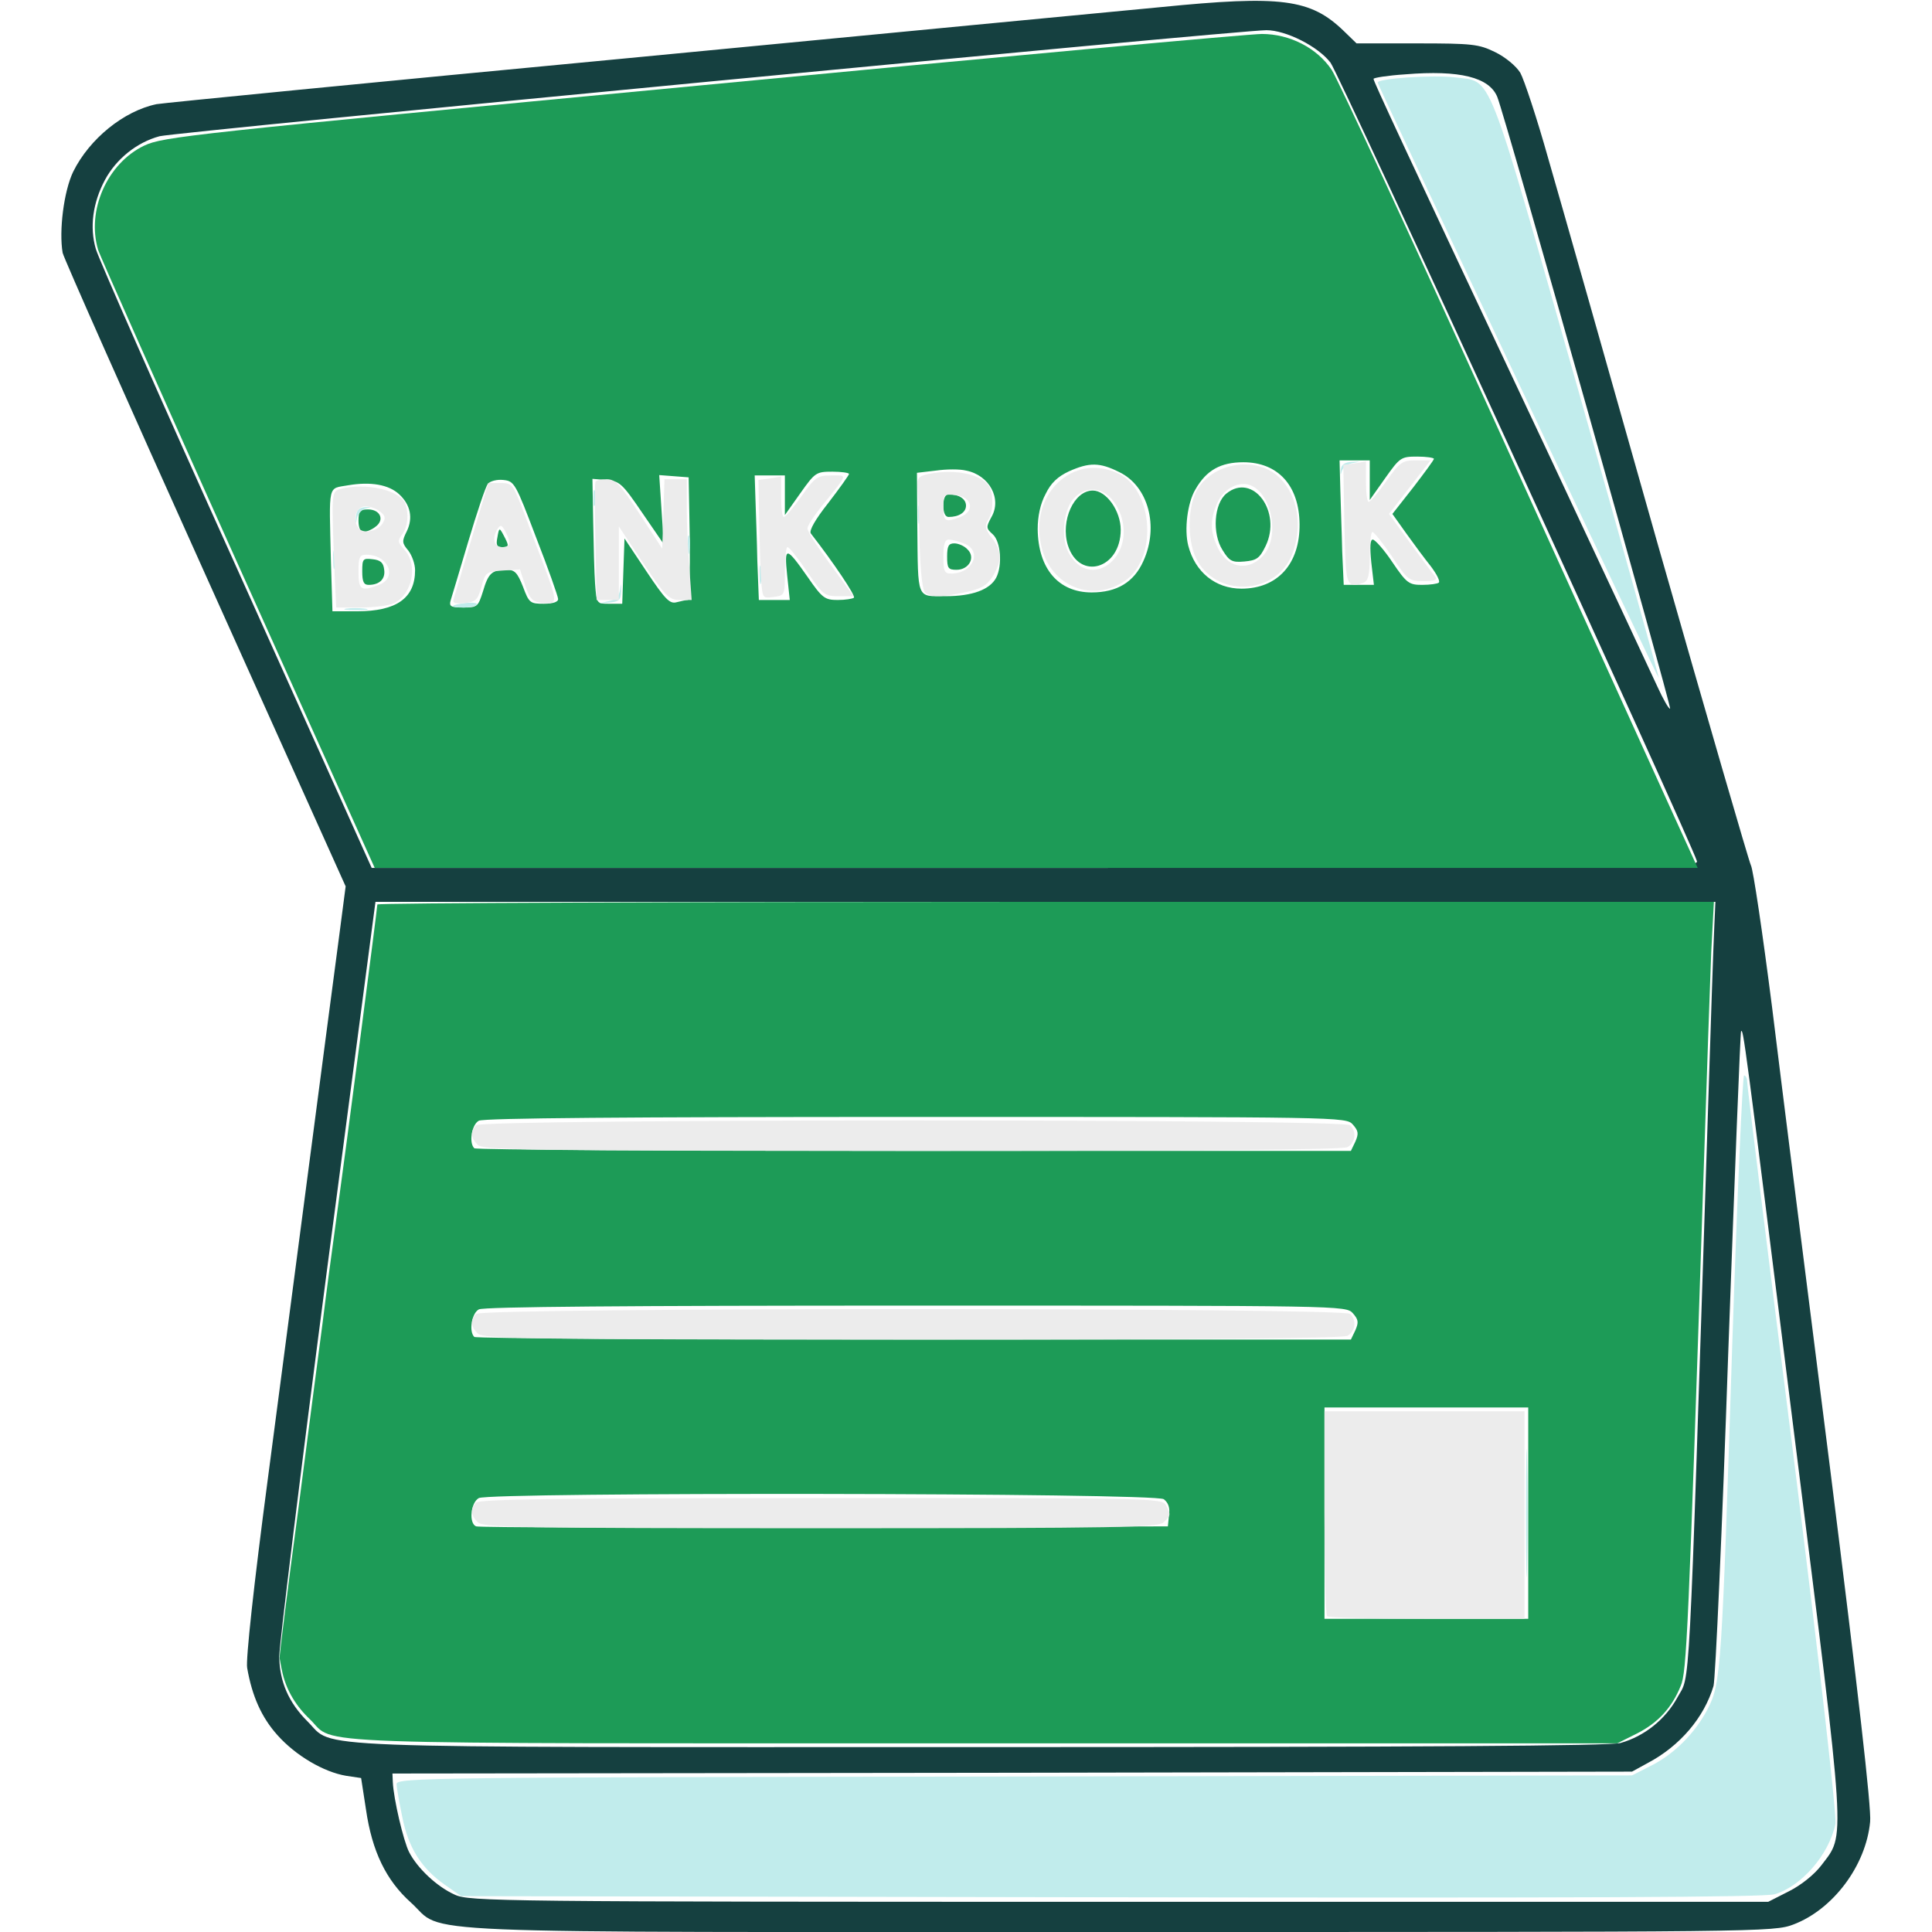 <svg width="142" height="142" viewBox="0 0 142 142" fill="none" xmlns="http://www.w3.org/2000/svg">
<g clip-path="url(#clip0_1214_40355)">
<path d="M4.604 18.582C4.687 18.97 9.402 29.593 15.088 42.212L25.405 65.148L24.905 68.975C24.046 75.41 21.439 95.406 19.664 108.857C18.665 116.401 18.055 122.004 18.166 122.586C18.527 124.666 19.22 126.219 20.385 127.523C21.744 129.048 23.796 130.241 25.432 130.518L26.542 130.684L26.902 133.014C27.346 136.065 28.372 138.2 30.203 139.837C32.81 142.194 28.234 142 82.26 142C129.714 142 130.352 142 131.822 141.445C134.734 140.336 137.147 137.119 137.452 133.902C137.563 132.931 136.536 124.084 134.539 108.164C132.848 94.824 130.906 79.431 130.241 73.995C129.547 68.559 128.854 63.872 128.688 63.595C128.549 63.318 125.47 52.723 121.865 40.076C118.287 27.402 114.654 14.616 113.794 11.649C112.962 8.681 112.019 5.852 111.742 5.353C111.437 4.854 110.632 4.188 109.884 3.827C108.691 3.245 108.22 3.189 104.143 3.189H99.705L98.762 2.274C96.322 -0.083 94.186 -0.361 85.283 0.527C82.066 0.832 64.344 2.524 45.9 4.299C27.429 6.046 11.954 7.572 11.51 7.655C9.097 8.154 6.573 10.206 5.38 12.619C4.687 14.061 4.327 16.974 4.604 18.582ZM7.71 13.229C8.542 11.676 10.068 10.456 11.732 10.012C12.924 9.707 91.024 2.219 93.077 2.219C94.519 2.219 96.876 3.411 97.791 4.604C98.402 5.38 124.305 61.875 124.722 63.29C124.86 63.761 122.42 63.789 76.103 63.789H27.318L17.362 41.657C11.87 29.509 7.239 18.998 7.045 18.305C6.573 16.696 6.823 14.893 7.71 13.229ZM24.046 93.243L27.596 66.285H76.824H126.08L125.997 68.143C125.942 69.197 125.72 75.77 125.498 82.787C124.084 126.164 124.25 122.974 123.279 124.777C122.392 126.386 120.866 127.606 119.119 128.105C118.315 128.327 104.753 128.41 72.082 128.41C21.023 128.41 24.656 128.549 22.604 126.524C21.217 125.138 20.551 123.612 20.523 121.754C20.523 120.922 22.104 108.081 24.046 93.243ZM74.384 130.296L119.951 130.213L121.116 129.575C123.473 128.327 125.248 126.247 125.942 123.917C126.08 123.418 126.58 112.407 127.023 99.456C127.495 86.504 127.911 75.853 127.966 75.798C128.133 75.632 128.161 75.743 131.877 105.446C135.732 136.093 135.649 134.734 133.874 137.091C133.347 137.784 132.376 138.561 131.489 139.005L129.963 139.781H82.26C36.637 139.781 34.474 139.754 33.42 139.254C32.116 138.672 30.674 137.313 30.064 136.12C29.648 135.288 28.927 132.21 28.872 130.989L28.844 130.352L74.384 130.296ZM103.283 5.464C107.304 5.131 109.468 5.686 110.05 7.128C110.632 8.542 122.863 51.947 122.752 52.085C122.669 52.141 122.253 51.42 121.809 50.449C121.366 49.478 117.622 41.491 113.517 32.727C103.144 10.706 100.953 5.991 100.953 5.797C100.953 5.713 102.007 5.547 103.283 5.464Z" fill="#154040"/>
<path d="M7.211 18.36C7.322 18.748 11.953 29.149 17.473 41.435L27.54 63.789L76.159 63.789H124.777L123.03 59.962C122.087 57.882 116.207 44.93 109.967 31.201C103.726 17.473 98.29 5.741 97.874 5.131C96.793 3.522 94.796 2.496 92.744 2.496C91.856 2.496 73.33 4.188 51.586 6.268C13.923 9.846 12.009 10.04 10.594 10.706C7.876 12.009 6.351 15.476 7.211 18.36ZM25.599 35.666C27.235 35.389 28.566 35.611 29.343 36.332C30.175 37.109 30.369 38.079 29.898 39.05C29.537 39.771 29.537 39.91 30.009 40.465C30.286 40.825 30.508 41.463 30.508 41.907C30.508 43.959 29.149 44.93 26.237 44.93H24.434L24.323 41.241C24.184 35.417 24.073 35.944 25.599 35.666ZM34.418 39.799C35.056 37.663 35.694 35.75 35.86 35.556C36.027 35.361 36.526 35.223 36.998 35.278C37.802 35.361 37.885 35.5 39.41 39.522C40.298 41.796 41.019 43.848 41.019 44.014C41.047 44.236 40.658 44.375 39.965 44.375C38.967 44.375 38.883 44.319 38.44 43.127C38.024 42.073 37.83 41.879 37.219 41.879C36.166 41.879 35.888 42.129 35.5 43.46C35.139 44.597 35.084 44.652 34.058 44.652C33.142 44.652 33.004 44.569 33.115 44.153C33.198 43.904 33.78 41.934 34.418 39.799ZM44.569 35.278C45.54 35.361 45.734 35.528 47.204 37.691L48.785 39.993L48.618 37.441L48.452 34.918L49.533 35.001L50.615 35.084L50.698 39.577C50.726 42.073 50.671 44.098 50.56 44.098C50.421 44.098 50.06 44.181 49.728 44.264C49.228 44.403 48.896 44.07 47.509 41.99L45.9 39.577L45.817 41.962L45.734 44.375H44.791C43.848 44.375 43.848 44.375 43.737 42.905C43.681 42.129 43.626 40.048 43.598 38.329L43.543 35.195L44.569 35.278ZM56.578 34.945H57.687V36.388V37.857L58.825 36.249C59.906 34.723 59.989 34.668 61.182 34.668C61.848 34.668 62.402 34.751 62.402 34.834C62.402 34.918 61.709 35.888 60.877 36.97C59.934 38.163 59.435 39.022 59.601 39.216C61.265 41.352 62.901 43.793 62.763 43.931C62.652 44.014 62.125 44.098 61.57 44.098C60.627 44.098 60.433 43.959 59.379 42.434C57.771 40.132 57.632 40.132 57.854 42.267L58.048 44.098H56.911H55.774L55.663 41.241C55.635 39.688 55.552 37.636 55.524 36.665L55.469 34.945H56.578ZM68.809 34.585C69.585 34.474 70.556 34.474 71 34.585C72.719 34.918 73.662 36.665 72.858 38.024C72.47 38.745 72.47 38.828 72.969 39.272C73.552 39.799 73.69 41.546 73.219 42.461C72.747 43.349 71.444 43.82 69.502 43.82C67.339 43.82 67.478 44.153 67.422 38.662L67.394 34.751L68.809 34.585ZM76.852 36.304C77.24 35.5 77.739 35.029 78.571 34.64C80.069 33.975 80.818 33.975 82.26 34.696C84.396 35.722 85.2 38.69 84.035 41.241C83.342 42.794 82.094 43.543 80.235 43.543C77.795 43.543 76.297 41.796 76.269 38.884C76.269 37.941 76.464 37.025 76.852 36.304ZM87.862 35.971C88.667 34.557 89.721 33.975 91.385 33.975C93.936 33.975 95.489 35.694 95.517 38.523C95.545 41.435 93.909 43.266 91.246 43.266C89.332 43.266 87.835 42.045 87.335 40.104C87.03 38.911 87.28 36.942 87.862 35.971ZM99.566 33.836H100.676V35.278V36.748L101.813 35.139C102.894 33.614 102.978 33.559 104.17 33.559C104.836 33.559 105.391 33.642 105.391 33.725C105.391 33.808 104.697 34.751 103.865 35.833L102.34 37.774L103.366 39.216C103.921 39.993 104.725 41.075 105.169 41.629C105.585 42.184 105.862 42.711 105.751 42.822C105.668 42.905 105.113 42.988 104.531 42.988C103.56 42.988 103.394 42.877 102.34 41.324C101.73 40.409 101.064 39.66 100.898 39.66C100.703 39.66 100.676 40.187 100.787 41.324L100.981 42.988H99.871H98.762L98.651 40.548C98.623 39.216 98.54 37.164 98.512 35.971L98.457 33.836H99.566Z" fill="#1D9B57"/>
<path d="M26.708 39.105C26.902 39.105 27.318 38.939 27.596 38.717C28.289 38.218 27.956 37.441 27.041 37.441C26.459 37.441 26.348 37.58 26.348 38.273C26.348 38.773 26.486 39.105 26.708 39.105Z" fill="#1D9B57"/>
<path d="M27.096 42.988C27.901 42.988 28.345 42.544 28.234 41.851C28.178 41.352 27.956 41.158 27.374 41.102C26.68 41.019 26.625 41.075 26.625 41.99C26.625 42.766 26.736 42.988 27.096 42.988Z" fill="#1D9B57"/>
<path d="M36.942 40.215C37.386 40.215 37.414 40.132 37.136 39.577C36.693 38.717 36.693 38.717 36.554 39.522C36.443 40.076 36.526 40.215 36.942 40.215Z" fill="#1D9B57"/>
<path d="M69.724 37.996C70.473 37.996 71 37.663 71 37.164C71 36.665 70.473 36.332 69.724 36.332C69.475 36.332 69.336 36.637 69.336 37.164C69.336 37.691 69.475 37.996 69.724 37.996Z" fill="#1D9B57"/>
<path d="M70.306 41.879C71.222 41.879 71.721 40.964 71.111 40.381C70.889 40.132 70.445 39.938 70.14 39.938C69.724 39.938 69.613 40.132 69.613 40.908C69.613 41.768 69.696 41.879 70.306 41.879Z" fill="#1D9B57"/>
<path d="M78.488 40.076C79.32 42.711 82.371 41.824 82.371 38.939C82.371 37.552 81.317 36.055 80.319 36.055C78.932 36.055 77.934 38.273 78.488 40.076Z" fill="#1D9B57"/>
<path d="M89.859 40.437C90.358 41.241 90.553 41.352 91.468 41.269C92.355 41.186 92.577 41.047 93.021 40.132C94.241 37.608 92.078 34.696 90.137 36.277C89.221 37.026 89.083 39.217 89.859 40.437Z" fill="#1D9B57"/>
<path d="M20.773 123.002C21.078 124.278 21.771 125.415 22.798 126.386C24.739 128.272 20.912 128.133 72.331 128.133H118.869L120.312 127.412C121.837 126.635 122.863 125.554 123.529 123.917C123.973 122.891 124.084 120.173 125.221 85.977C125.443 79.182 125.692 71.971 125.775 69.946L125.969 66.285H76.852C49.839 66.285 27.734 66.368 27.734 66.479C27.734 66.729 25.516 83.813 24.683 89.859C24.378 92.078 23.935 95.379 23.713 97.209C23.463 99.04 22.659 105.28 21.91 111.048C21.134 116.845 20.523 121.726 20.551 121.865C20.579 122.031 20.662 122.531 20.773 123.002ZM35.195 110.106C36.082 109.662 84.895 109.717 85.533 110.189C85.866 110.438 86.004 110.827 85.921 111.354L85.838 112.186L60.6 112.269C46.705 112.297 35.195 112.269 35.001 112.186C34.446 111.991 34.585 110.438 35.195 110.106ZM35.195 96.238C35.555 96.044 46.094 95.961 67.339 95.961C98.596 95.961 98.928 95.961 99.428 96.516C99.844 96.987 99.871 97.181 99.622 97.764L99.289 98.457H67.173C49.506 98.457 34.945 98.374 34.862 98.263C34.446 97.875 34.668 96.516 35.195 96.238ZM35.195 82.371C35.555 82.177 46.094 82.094 67.339 82.094C98.596 82.094 98.928 82.094 99.428 82.648C99.844 83.12 99.871 83.314 99.622 83.897L99.289 84.59H67.173C49.506 84.59 34.945 84.507 34.862 84.396C34.446 84.007 34.668 82.648 35.195 82.371ZM104.836 103.449H112.324V111.215V118.981H104.836H97.348V111.215V103.449H104.836Z" fill="#1D9B57"/>
<path d="M24.601 41.657C24.656 41.324 24.656 40.825 24.601 40.547C24.517 40.298 24.462 40.575 24.49 41.185C24.49 41.796 24.545 42.017 24.601 41.657Z" fill="#C1ECEC"/>
<path d="M26.209 44.846C26.958 44.846 27.263 44.791 26.819 44.736C26.403 44.68 25.793 44.68 25.433 44.736C25.1 44.791 25.433 44.846 26.209 44.846Z" fill="#C1ECEC"/>
<path d="M26.237 38.079C26.32 37.746 26.625 37.414 26.93 37.358C27.346 37.247 27.318 37.247 26.847 37.275C26.375 37.303 26.209 37.497 26.154 37.996C26.126 38.578 26.154 38.578 26.237 38.079Z" fill="#C1ECEC"/>
<path d="M29.565 133.541C30.009 135.787 30.952 137.313 32.699 138.533L33.892 139.365L81.622 139.448C115.847 139.504 129.686 139.448 130.435 139.227C132.404 138.644 134.429 136.314 134.9 134.068C135.011 133.513 133.818 122.946 131.766 106.583C129.908 91.939 128.41 79.736 128.41 79.487C128.41 79.237 128.299 79.043 128.188 79.043C128.077 79.043 127.689 87.807 127.329 98.512C126.552 122.669 126.497 123.695 125.526 125.581C124.611 127.356 123.03 128.965 121.255 129.825L119.951 130.49L74.522 130.573C31.59 130.629 29.121 130.657 29.149 131.128C29.149 131.378 29.343 132.459 29.565 133.541Z" fill="#C1ECEC"/>
<path d="M34.086 44.652C34.557 44.652 34.973 44.541 35.056 44.431C35.112 44.319 34.751 44.264 34.224 44.319C33.059 44.458 32.976 44.652 34.086 44.652Z" fill="#C1ECEC"/>
<path d="M43.737 37.081C43.793 36.831 43.793 36.388 43.737 36.11C43.654 35.861 43.599 36.082 43.599 36.609C43.599 37.136 43.654 37.358 43.737 37.081Z" fill="#C1ECEC"/>
<path d="M44.708 44.292C45.484 44.236 45.623 44.125 45.651 43.46C45.679 42.794 45.679 42.794 45.568 43.377C45.484 43.876 45.235 44.098 44.625 44.209C43.848 44.375 43.876 44.375 44.708 44.292Z" fill="#C1ECEC"/>
<path d="M50.671 40.547C50.726 40.215 50.726 39.715 50.671 39.438C50.588 39.189 50.532 39.466 50.56 40.076C50.56 40.686 50.615 40.908 50.671 40.547Z" fill="#C1ECEC"/>
<path d="M55.94 42.766C55.996 42.434 55.996 41.934 55.94 41.657C55.857 41.407 55.802 41.685 55.829 42.295C55.829 42.905 55.885 43.127 55.94 42.766Z" fill="#C1ECEC"/>
<path d="M67.589 38.329C67.644 37.996 67.644 37.497 67.589 37.219C67.506 36.97 67.45 37.247 67.478 37.857C67.478 38.468 67.533 38.689 67.589 38.329Z" fill="#C1ECEC"/>
<path d="M98.624 34.612C98.707 34.363 99.067 34.086 99.456 34.03C100.038 33.919 100.038 33.919 99.372 33.947C98.818 33.975 98.596 34.141 98.54 34.529C98.513 34.918 98.54 34.945 98.624 34.612Z" fill="#C1ECEC"/>
<path d="M111.576 28.067C117.233 40.076 121.893 49.866 121.92 49.839C121.948 49.811 119.258 40.159 115.93 28.428C109.135 4.576 109.717 6.046 106.916 5.685C105.308 5.491 101.203 5.769 101.258 6.074C101.258 6.157 105.918 16.058 111.576 28.067Z" fill="#C1ECEC"/>
<path d="M112.241 115.014C112.297 112.934 112.297 109.495 112.241 107.387C112.213 105.307 112.158 107.027 112.158 111.215C112.158 115.403 112.213 117.122 112.241 115.014Z" fill="#C1ECEC"/>
<path d="M24.6 42.35L24.711 44.652H26.486C27.457 44.652 28.566 44.514 28.927 44.347C30.314 43.709 30.757 41.491 29.703 40.381C29.232 39.854 29.204 39.743 29.565 39.272C29.981 38.69 30.064 37.774 29.787 37.025C29.398 36.027 26.902 35.444 25.016 35.944C24.351 36.138 24.351 36.055 24.6 42.35ZM26.764 37.219C27.069 37.192 27.568 37.331 27.873 37.552C28.317 37.885 28.372 38.052 28.123 38.468C27.734 39.078 26.625 39.272 26.32 38.773C25.904 38.163 26.154 37.303 26.764 37.219ZM26.93 40.77C28.539 40.77 29.26 42.461 27.845 42.988C26.542 43.487 26.348 43.377 26.348 42.018C26.348 40.936 26.431 40.77 26.93 40.77Z" fill="#ECECEC"/>
<path d="M34.141 44.32C34.973 44.236 35.112 44.098 35.389 43.127C35.666 42.073 35.722 42.018 36.942 41.934L38.218 41.851L38.606 43.044C38.967 44.07 39.133 44.236 39.882 44.32C40.991 44.431 40.991 44.264 39.993 41.602C39.549 40.465 38.856 38.606 38.44 37.497C37.691 35.583 37.636 35.5 36.776 35.5H35.888L34.668 39.577C34.002 41.851 33.392 43.848 33.337 44.042C33.254 44.32 33.448 44.403 34.141 44.32ZM36.582 38.856C36.776 38.551 36.887 38.578 37.136 39.05C37.58 39.882 37.525 40.215 36.887 40.215C36.304 40.215 36.138 39.549 36.582 38.856Z" fill="#ECECEC"/>
<path d="M35.112 111.88C35.5 112.269 38.162 112.324 60.322 112.324C82.482 112.324 85.144 112.269 85.533 111.88C86.06 111.381 86.06 111.326 85.699 110.632C85.422 110.105 84.839 110.105 60.378 110.105C41.269 110.105 35.25 110.189 35.001 110.438C34.557 110.882 34.585 111.354 35.112 111.88Z" fill="#ECECEC"/>
<path d="M35.112 98.013C35.5 98.402 38.773 98.457 67.006 98.457C88.195 98.457 98.679 98.374 99.039 98.18C99.622 97.847 99.733 97.07 99.234 96.571C98.762 96.1 35.472 96.1 35.001 96.571C34.557 97.015 34.585 97.486 35.112 98.013Z" fill="#ECECEC"/>
<path d="M35.112 84.146C35.5 84.534 38.773 84.59 67.006 84.59C88.195 84.59 98.679 84.507 99.039 84.312C99.622 83.98 99.733 83.203 99.234 82.704C98.762 82.232 35.472 82.232 35.001 82.704C34.557 83.148 34.585 83.619 35.112 84.146Z" fill="#ECECEC"/>
<path d="M43.765 39.854L43.848 44.098H44.652H45.484V41.407V38.69L47.287 41.407C48.923 43.848 49.173 44.098 49.977 44.098H50.837L50.671 41.796C50.56 40.548 50.477 38.551 50.477 37.358V35.223H49.645H48.84L48.757 37.774L48.674 40.326L47.01 37.774C45.595 35.611 45.235 35.223 44.597 35.223C44.181 35.223 43.82 35.306 43.765 35.417C43.709 35.556 43.709 37.552 43.765 39.854Z" fill="#ECECEC"/>
<path d="M55.94 42.6C56.051 43.987 56.051 43.987 56.855 43.876C57.688 43.765 57.688 43.737 57.688 41.99C57.688 41.019 57.771 40.215 57.882 40.215C58.02 40.215 58.658 41.047 59.324 42.018C60.489 43.737 60.6 43.82 61.654 43.82H62.735L62.069 42.905C60.1 40.243 59.352 39.133 59.352 38.828C59.352 38.634 59.823 37.913 60.405 37.192C62.375 34.751 62.319 34.945 61.099 34.945C60.1 34.945 59.906 35.056 58.908 36.471C58.325 37.303 57.743 37.996 57.604 37.996C57.493 37.996 57.41 37.331 57.41 36.526V35.029L56.578 35.167L55.746 35.278L55.801 38.246C55.829 39.854 55.885 41.823 55.94 42.6Z" fill="#ECECEC"/>
<path d="M67.589 40.076C67.672 42.295 67.811 43.46 68.032 43.599C68.504 43.904 69.336 43.876 71 43.515C72.137 43.266 72.525 43.044 72.969 42.35C73.663 41.213 73.635 40.465 72.886 39.522C72.415 38.911 72.359 38.662 72.609 38.246C72.969 37.691 73.052 36.637 72.775 35.916C72.387 34.918 70.362 34.418 68.254 34.834C67.505 35.001 67.395 35.112 67.45 35.888C67.478 36.36 67.561 38.246 67.589 40.076ZM69.724 39.66C69.946 39.66 70.445 39.771 70.834 39.938C72.248 40.465 71.527 42.156 69.918 42.156C69.419 42.156 69.336 41.99 69.336 40.908C69.336 40.021 69.447 39.66 69.724 39.66ZM70.224 36.388C71.444 36.498 71.693 37.58 70.584 37.996C69.475 38.412 69.336 38.357 69.336 37.275C69.336 36.332 69.364 36.304 70.224 36.388Z" fill="#ECECEC"/>
<path d="M76.547 40.187C77.24 43.127 80.346 44.347 82.731 42.656C85.089 40.964 84.756 36.027 82.205 34.807C78.876 33.226 75.604 36.332 76.547 40.187ZM78.849 36.72C80.014 35.361 81.733 35.944 82.399 37.913C83.425 41.075 80.069 43.432 78.544 40.631C77.961 39.605 78.155 37.552 78.849 36.72Z" fill="#ECECEC"/>
<path d="M87.89 40.992C89.277 43.931 93.742 43.793 94.963 40.77C95.767 38.717 95.406 36.415 94.02 35.084C92.383 33.531 89.332 33.947 88.057 35.888C87.308 37.025 87.225 39.577 87.89 40.992ZM89.444 37.025C89.859 35.999 90.941 35.361 91.829 35.639C93.493 36.193 94.131 39.577 92.772 40.908C91.635 42.073 90.109 41.685 89.444 40.132C88.944 38.995 88.944 38.19 89.444 37.025Z" fill="#ECECEC"/>
<path d="M97.542 118.786C97.625 118.897 100.953 118.98 104.891 118.98H112.047V111.354V103.727H104.697H97.348V111.159C97.348 115.264 97.431 118.703 97.542 118.786Z" fill="#ECECEC"/>
<path d="M98.928 41.796C99.039 42.988 99.289 43.182 100.232 42.822C100.565 42.683 100.676 42.239 100.676 40.88C100.676 39.91 100.759 39.105 100.87 39.105C101.009 39.105 101.646 39.938 102.312 40.908C103.449 42.628 103.56 42.711 104.614 42.711C105.474 42.711 105.668 42.628 105.474 42.35C105.307 42.184 104.503 41.075 103.643 39.91L102.09 37.774L103.616 35.805L105.141 33.836H104.059C103.089 33.836 102.894 33.947 101.896 35.361C101.314 36.193 100.731 36.887 100.593 36.887C100.482 36.887 100.398 36.221 100.398 35.417V33.919L99.566 34.058L98.734 34.169L98.79 37.414C98.817 39.189 98.873 41.158 98.928 41.796Z" fill="#ECECEC"/>
</g>
<defs>
<clipPath id="clip0_1214_40355">
<rect width="142" height="142" fill="white" transform="matrix(0 -1 1 0 0 142)"/>
</clipPath>
</defs>
</svg>
